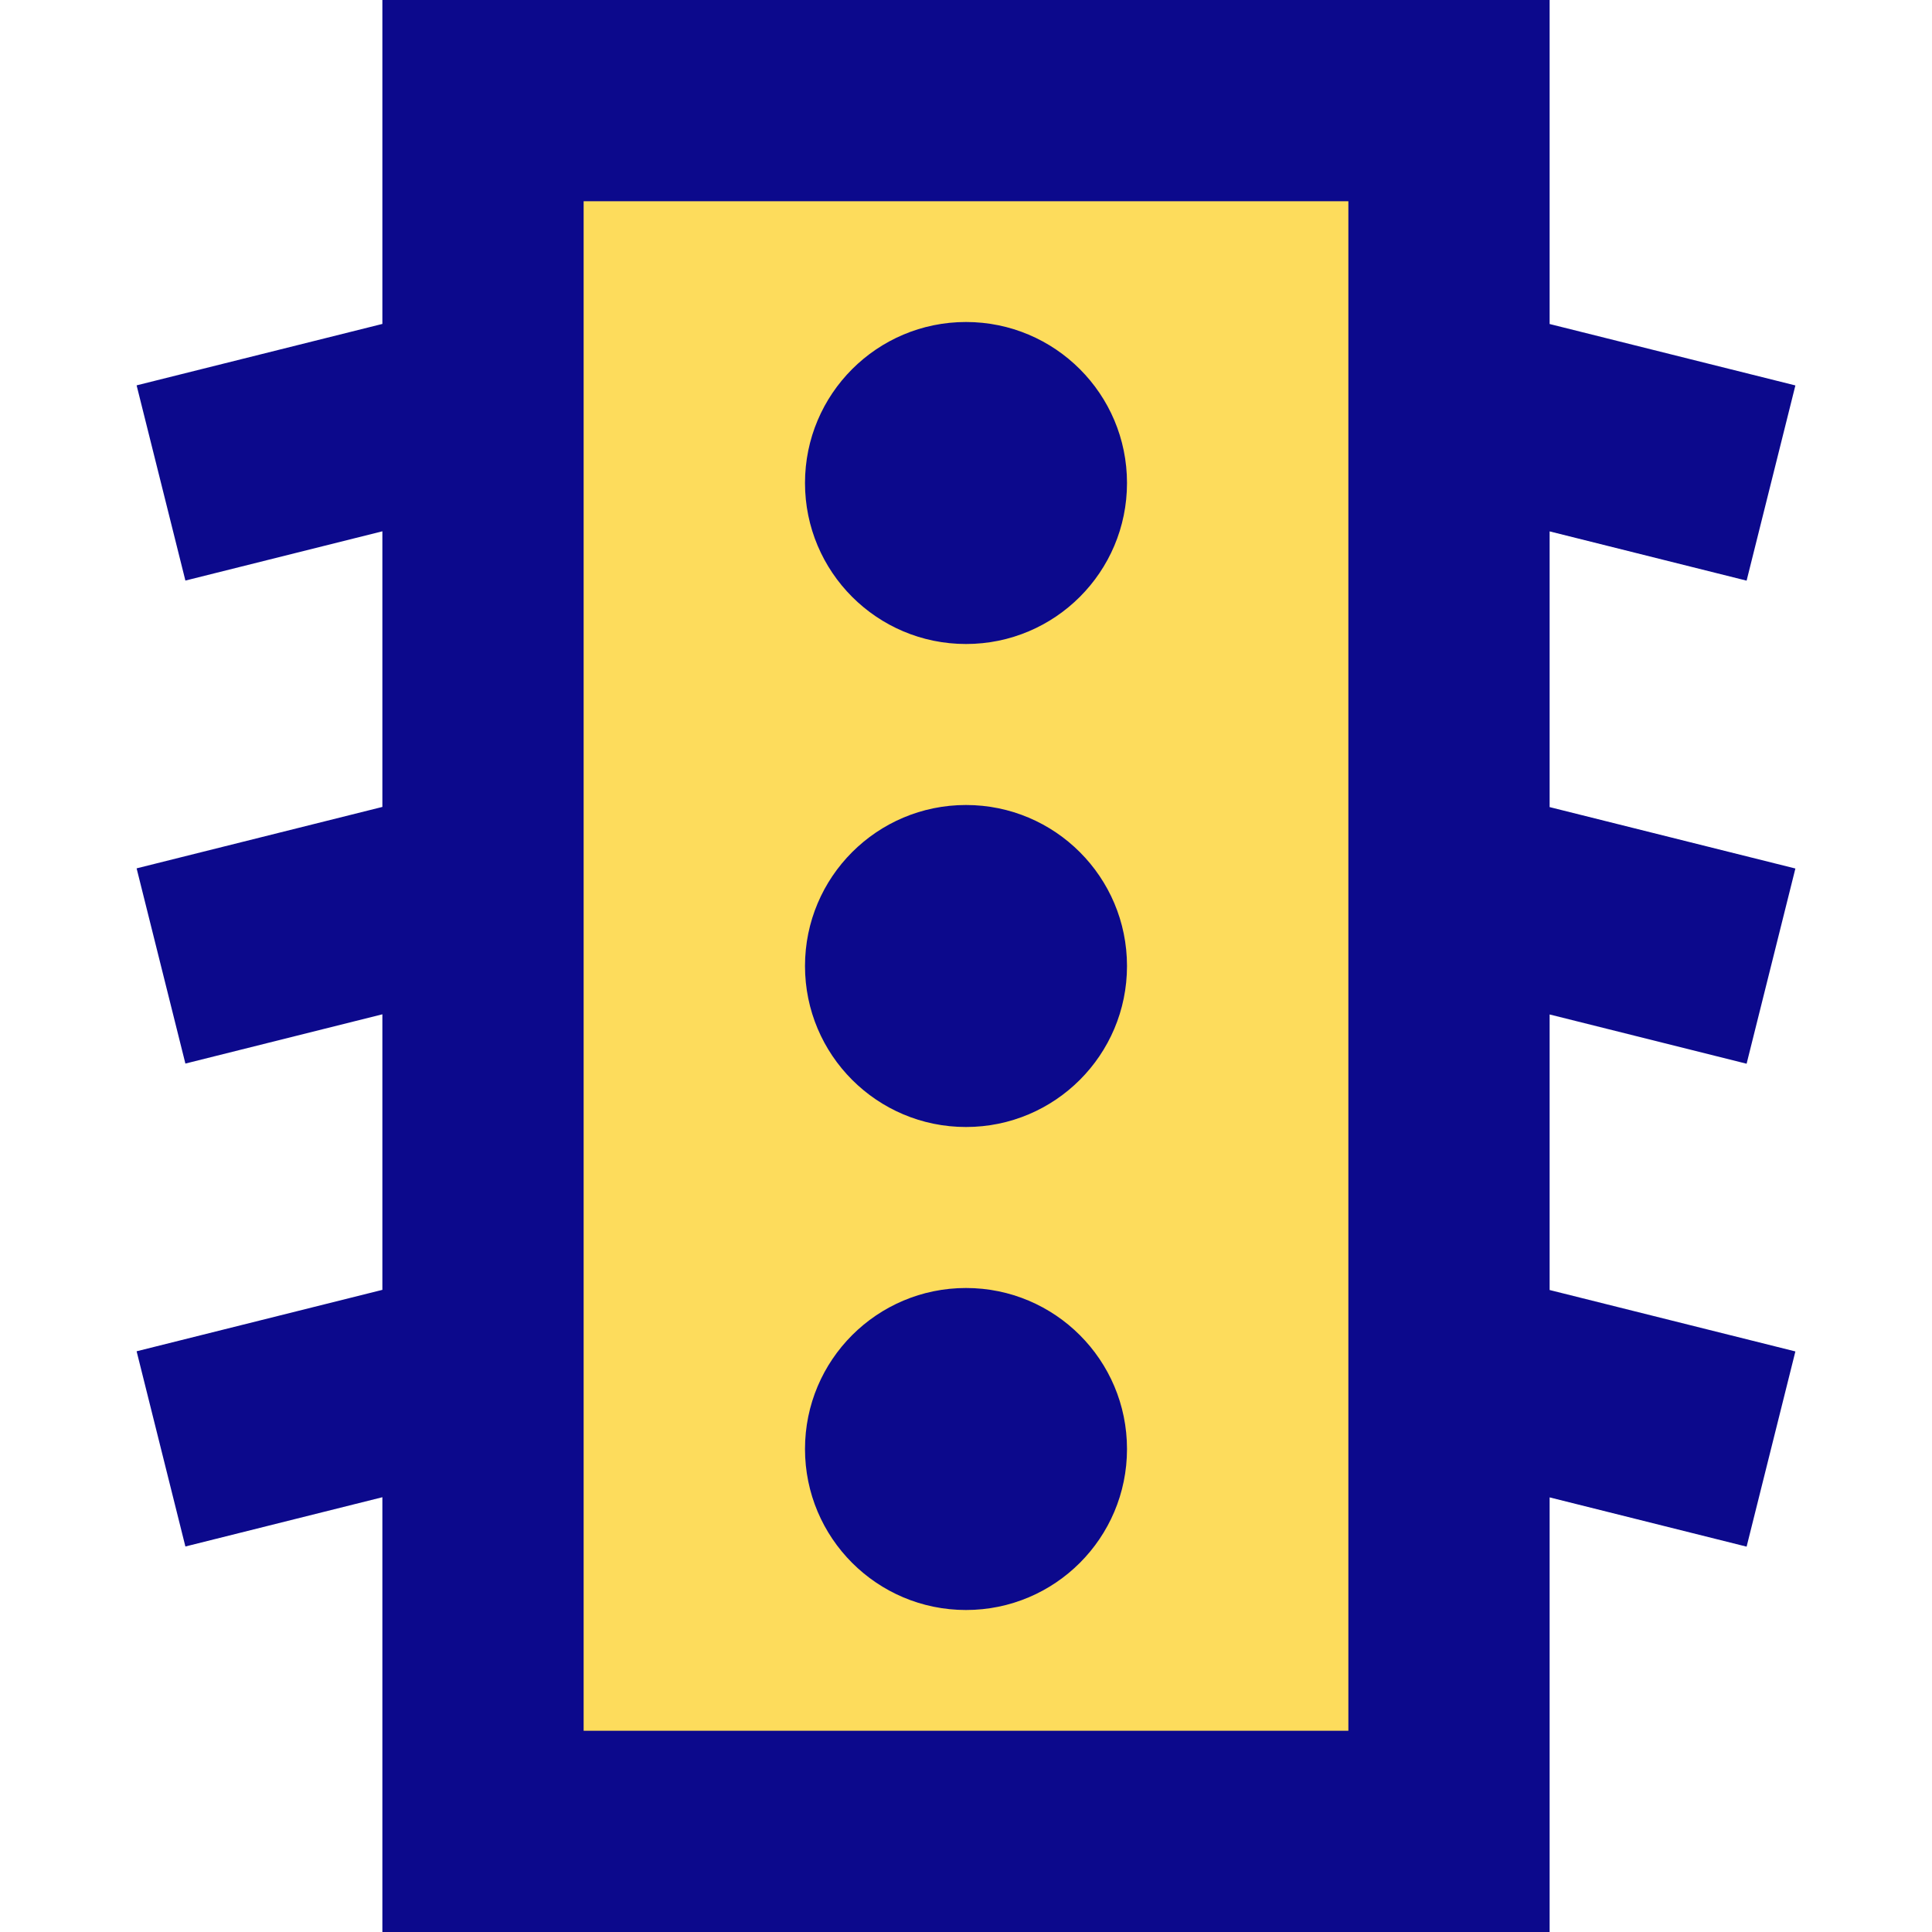 <svg xmlns="http://www.w3.org/2000/svg" fill="none" viewBox="0 0 24 24" id="Traffic-Light--Streamline-Sharp">
  <desc>
    Traffic Light Streamline Icon: https://streamlinehq.com
  </desc>
  <g id="traffic-light">
    <path id="Rectangle 915" fill="#fddc5c" d="M6 1.25h12v21.5H6V1.25Z" stroke-width="1"></path>
    <path id="Union" fill="#0c098c" fill-rule="evenodd" d="M6 0h-1.25v4.024l-3.053 0.763 0.606 2.425 2.447 -0.612V10.024l-3.053 0.763 0.606 2.425 2.447 -0.612v3.423l-3.053 0.763 0.606 2.425 2.447 -0.612V24H19.25v-5.399l2.447 0.612 0.606 -2.425 -3.053 -0.763v-3.423l2.447 0.612 0.606 -2.425 -3.053 -0.763V6.601l2.447 0.612 0.606 -2.425 -3.053 -0.763V0H6Zm1.25 21.5v-19H16.75v19H7.25ZM12 8c1.105 0 2 -0.895 2 -2s-0.895 -2 -2 -2 -2 0.895 -2 2 0.895 2 2 2Zm0 6c1.105 0 2 -0.895 2 -2s-0.895 -2 -2 -2 -2 0.895 -2 2 0.895 2 2 2Zm2 4c0 1.105 -0.895 2 -2 2s-2 -0.895 -2 -2 0.895 -2 2 -2 2 0.895 2 2Z" clip-rule="evenodd" stroke-width="1"></path>
  </g>
</svg>